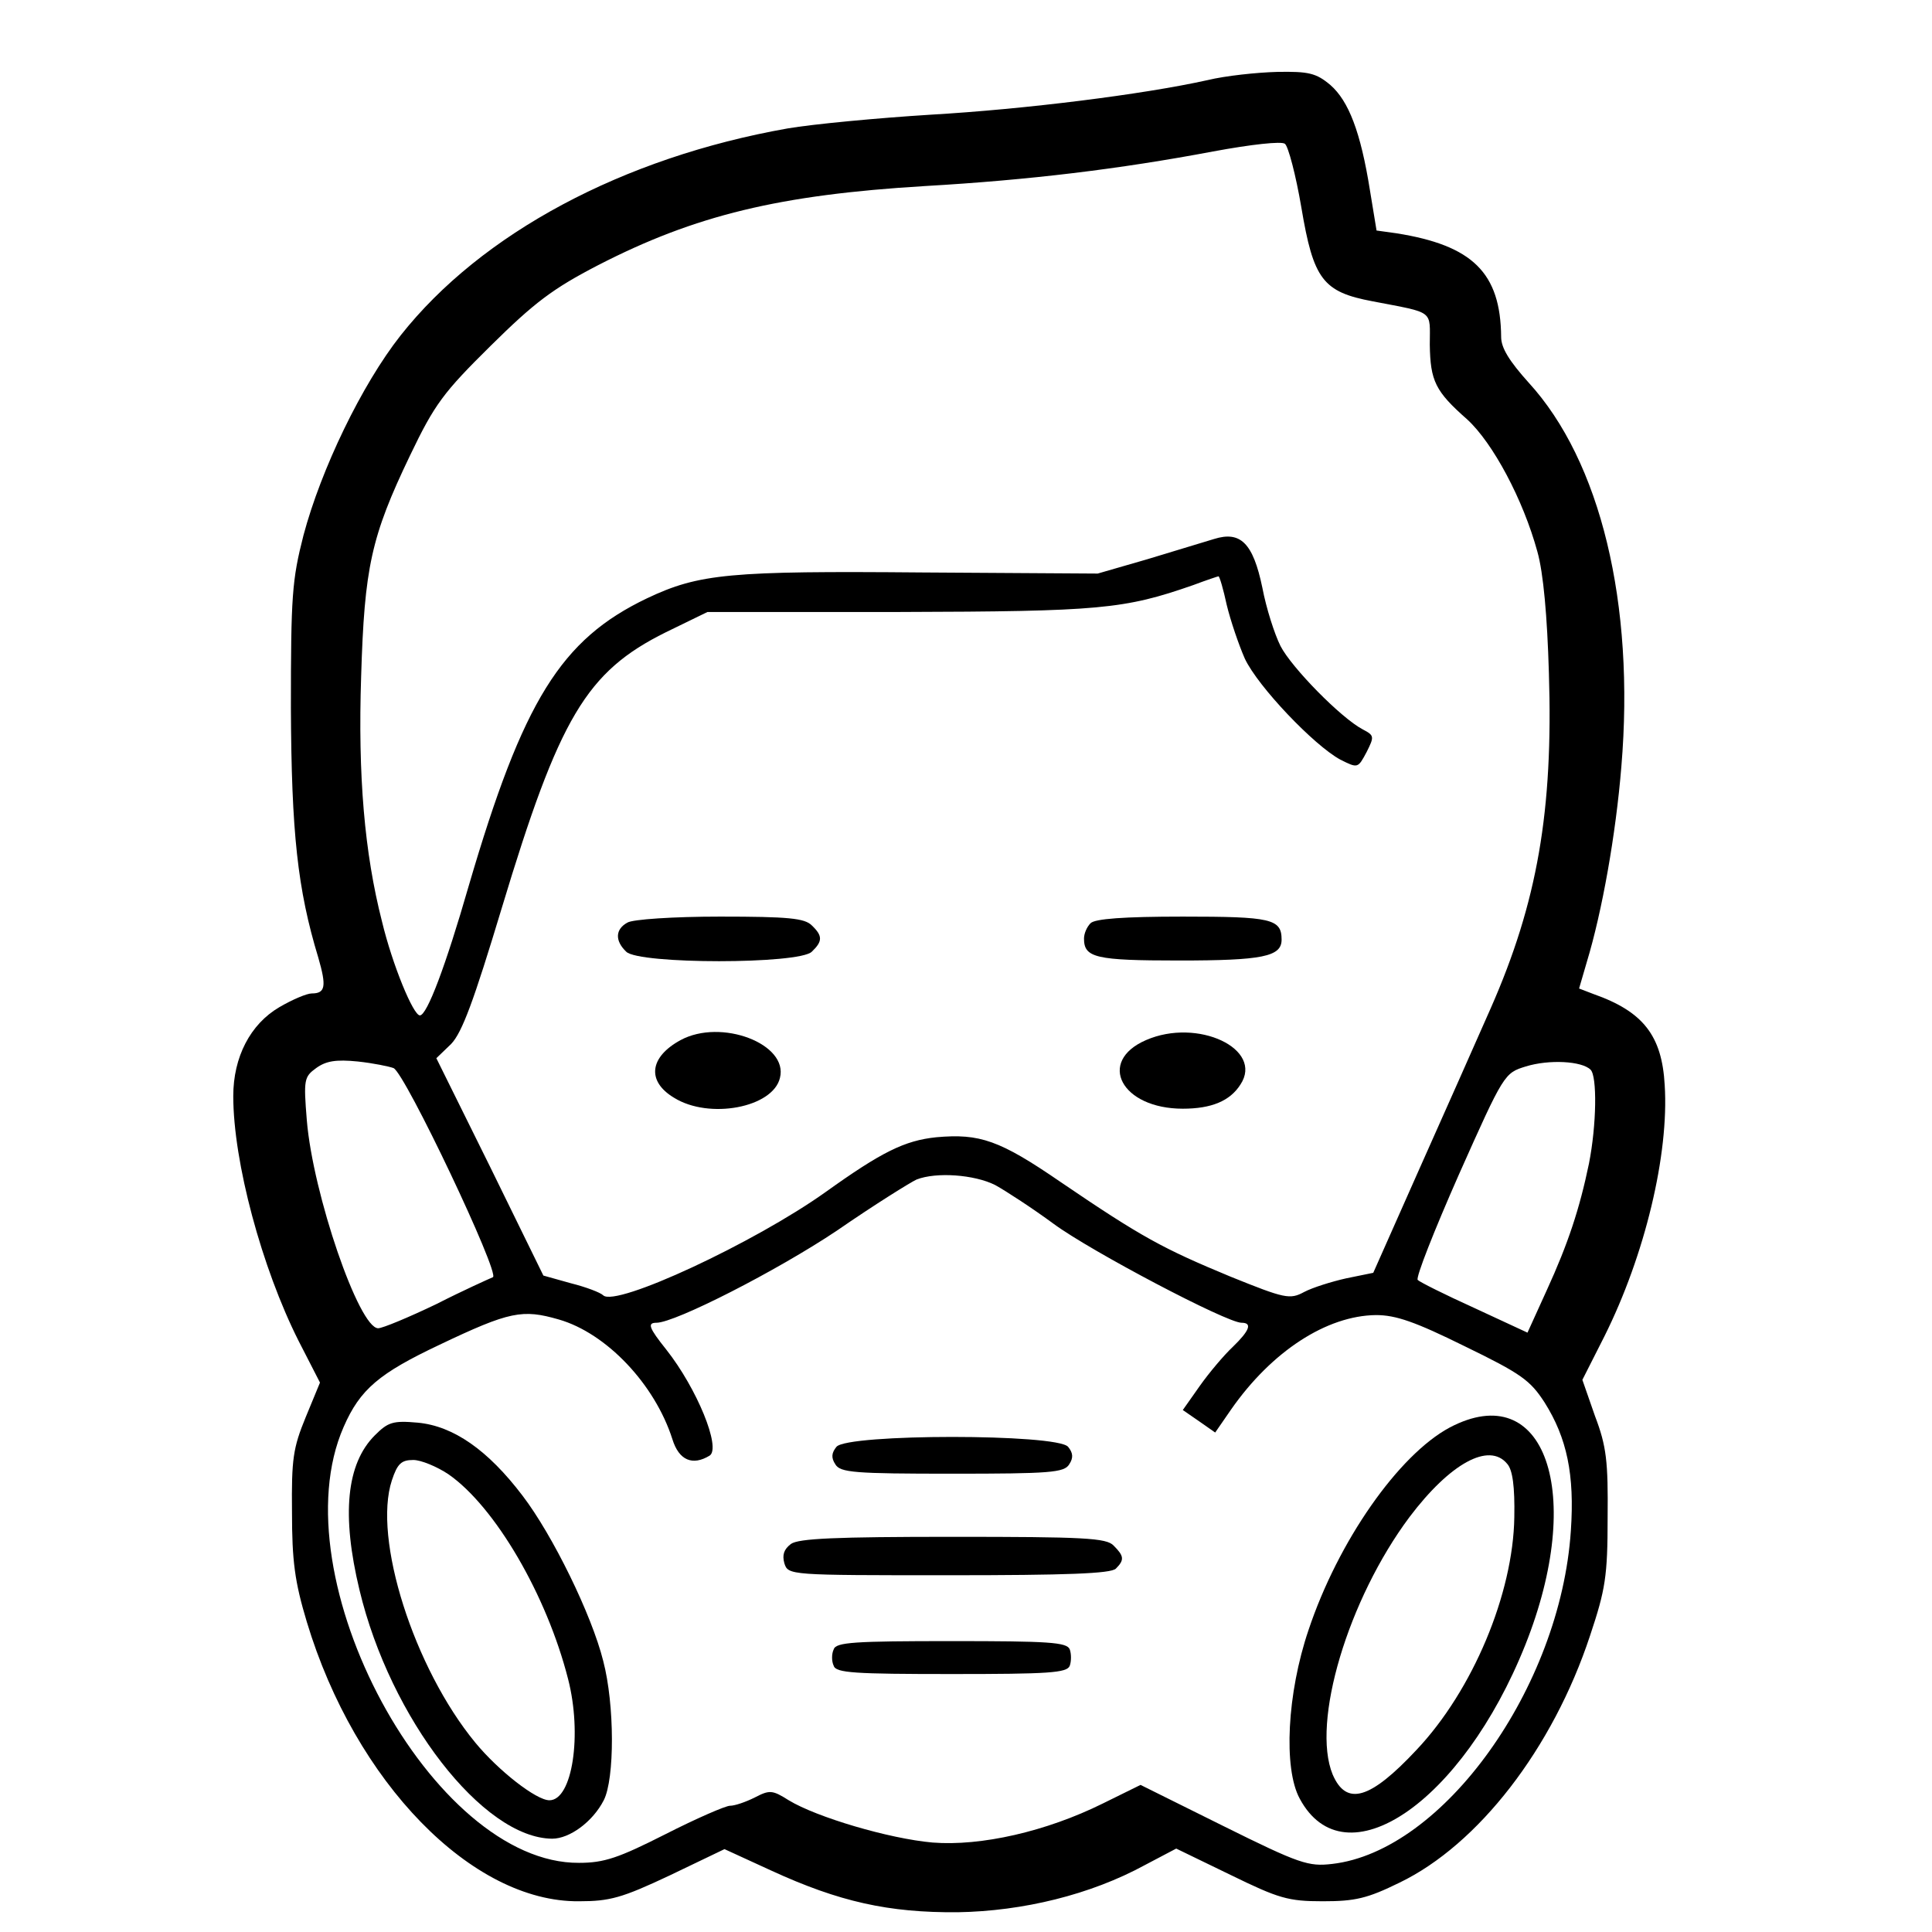 <?xml version="1.0" standalone="no"?>
<!DOCTYPE svg PUBLIC "-//W3C//DTD SVG 20010904//EN"
 "http://www.w3.org/TR/2001/REC-SVG-20010904/DTD/svg10.dtd">
<svg version="1.0" xmlns="http://www.w3.org/2000/svg"
 width="48" height="48" viewBox="0 0 289 352"
 preserveAspectRatio="xMidYMid meet">

<g transform="translate(0,352) scale(0.1,-0.1)"
fill="#000000" stroke="none">
<path d="M1885 3374 c-117 -26 -332 -53 -505 -63 -96 -6 -213 -17 -260 -25
-300 -53 -558 -191 -705 -377 -71 -90 -145 -244 -177 -364 -21 -82 -23 -111
-23 -315 1 -227 12 -330 50 -455 15 -52 13 -65 -12 -65 -9 0 -35 -11 -59 -25
-53 -31 -84 -91 -84 -162 0 -120 52 -313 119 -446 l39 -76 -26 -63 c-23 -56
-26 -76 -25 -173 0 -89 5 -127 27 -200 88 -292 301 -511 496 -509 56 0 78 6
165 47 l100 48 85 -39 c124 -57 214 -77 340 -76 119 2 242 32 341 86 l57 30
99 -48 c88 -43 105 -48 168 -48 59 0 81 5 140 34 143 69 279 244 347 450 28
84 32 108 32 215 1 102 -2 130 -23 185 l-23 66 40 79 c74 148 118 332 110 458
-5 90 -39 134 -130 166 l-26 10 14 48 c28 92 53 233 63 356 25 297 -38 557
-169 700 -35 39 -50 63 -50 83 -1 117 -52 167 -191 189 l-36 5 -12 73 c-17
107 -39 163 -72 192 -26 22 -40 25 -97 24 -37 -1 -94 -7 -127 -15z m171 -232
c22 -131 39 -154 130 -171 114 -22 104 -15 104 -79 1 -66 10 -85 68 -136 47
-43 102 -146 128 -241 11 -39 18 -118 21 -221 8 -251 -21 -418 -106 -611 -26
-59 -85 -192 -131 -295 l-83 -187 -49 -10 c-27 -6 -62 -17 -77 -25 -26 -14
-35 -12 -134 28 -123 51 -162 72 -309 172 -112 77 -148 89 -227 82 -58 -6
-100 -27 -202 -100 -129 -92 -382 -210 -405 -188 -5 5 -31 15 -59 22 l-50 14
-97 198 -98 198 27 26 c20 21 41 78 92 247 105 348 154 431 299 503 l76 37
351 0 c364 1 408 5 534 49 24 9 45 16 46 16 2 0 9 -24 15 -52 7 -29 22 -73 33
-98 24 -51 126 -158 174 -184 32 -16 32 -16 48 14 14 28 14 30 -7 41 -40 21
-130 113 -150 152 -11 22 -26 69 -33 106 -17 82 -40 104 -88 89 -17 -5 -72
-22 -122 -37 l-90 -26 -320 2 c-350 3 -406 -2 -501 -47 -157 -75 -226 -186
-325 -524 -42 -146 -76 -236 -89 -236 -12 0 -50 92 -69 171 -32 125 -44 266
-38 447 6 198 18 254 89 402 45 94 61 115 147 200 80 79 113 104 196 147 177
91 330 128 595 144 191 11 355 31 525 63 70 13 125 19 131 14 6 -4 20 -57 30
-116z m-1654 -1568 c21 -9 195 -376 181 -381 -7 -3 -54 -24 -103 -49 -50 -24
-98 -44 -106 -44 -35 0 -119 245 -130 379 -6 74 -5 79 17 95 18 13 36 16 76
12 28 -3 57 -9 65 -12z m2181 -3 c12 -12 11 -100 -3 -171 -17 -82 -38 -146
-77 -231 l-35 -77 -97 45 c-53 24 -99 47 -103 51 -4 4 30 90 75 192 82 184 83
185 122 197 42 13 102 10 118 -6z m-1085 -210 c20 -11 69 -43 107 -71 68 -50
315 -180 342 -180 20 0 15 -14 -16 -44 -16 -15 -43 -47 -60 -71 l-31 -44 29
-20 30 -21 29 42 c74 106 174 171 264 172 36 0 71 -12 162 -57 103 -50 119
-62 145 -102 41 -65 55 -132 48 -234 -19 -286 -233 -584 -435 -607 -43 -5 -59
0 -198 69 l-151 75 -69 -34 c-103 -51 -222 -78 -310 -71 -79 7 -211 46 -262
77 -30 19 -35 19 -62 5 -16 -8 -36 -15 -45 -15 -8 0 -61 -23 -118 -52 -85 -43
-111 -52 -157 -52 -267 -2 -549 520 -429 794 30 69 65 98 175 150 128 61 151
65 217 46 87 -25 175 -118 207 -218 12 -39 37 -49 68 -30 21 14 -23 122 -79
193 -32 40 -35 49 -18 49 34 0 220 95 329 168 68 47 134 88 145 93 36 14 105
9 143 -10z"/>
<path d="M828 1839 c-22 -12 -23 -33 -2 -53 23 -23 315 -23 338 0 20 19 20 29
0 48 -13 13 -42 16 -167 16 -85 0 -160 -5 -169 -11z"/>
<path d="M1672 1838 c-7 -7 -12 -19 -12 -28 0 -35 21 -40 173 -40 152 0 187 7
187 38 0 38 -19 42 -180 42 -108 0 -160 -4 -168 -12z"/>
<path d="M925 1625 c-57 -31 -62 -75 -12 -105 64 -40 180 -18 193 36 16 62
-107 109 -181 69z"/>
<path d="M1773 1625 c-90 -39 -45 -125 67 -125 52 0 86 14 105 44 43 65 -78
122 -172 81z"/>
<path d="M2326 919 c-93 -50 -203 -207 -257 -369 -39 -115 -46 -252 -16 -307
82 -153 296 -8 411 280 110 276 36 488 -138 396z m105 -66 c10 -11 14 -42 13
-97 -2 -140 -76 -316 -178 -424 -85 -91 -128 -103 -153 -45 -39 95 28 319 140
469 74 98 145 137 178 97z"/>
<path d="M368 905 c-52 -52 -61 -145 -28 -282 56 -234 225 -452 351 -453 32 0
74 31 94 70 20 39 20 174 -1 254 -21 84 -92 229 -147 301 -63 83 -126 127
-191 133 -45 4 -54 1 -78 -23z m134 -71 c85 -59 179 -220 218 -373 26 -101 8
-221 -34 -221 -24 0 -93 54 -135 105 -112 136 -187 372 -152 478 10 30 17 37
39 37 14 0 43 -12 64 -26z"/>
<path d="M1209 884 c-9 -11 -10 -20 -2 -32 9 -15 35 -17 213 -17 178 0 204 2
213 17 8 12 7 21 -2 32 -20 24 -402 24 -422 0z"/>
<path d="M1126 707 c-13 -10 -16 -20 -12 -35 7 -22 8 -22 300 -22 214 0 295 3
304 12 16 16 15 23 -4 42 -13 14 -54 16 -293 16 -214 0 -281 -3 -295 -13z"/>
<path d="M1204 515 c-4 -8 -4 -22 0 -30 4 -13 38 -15 215 -15 176 0 210 2 215
15 3 8 3 22 0 30 -5 13 -39 15 -215 15 -177 0 -211 -2 -215 -15z"/>
</g>
</svg>
